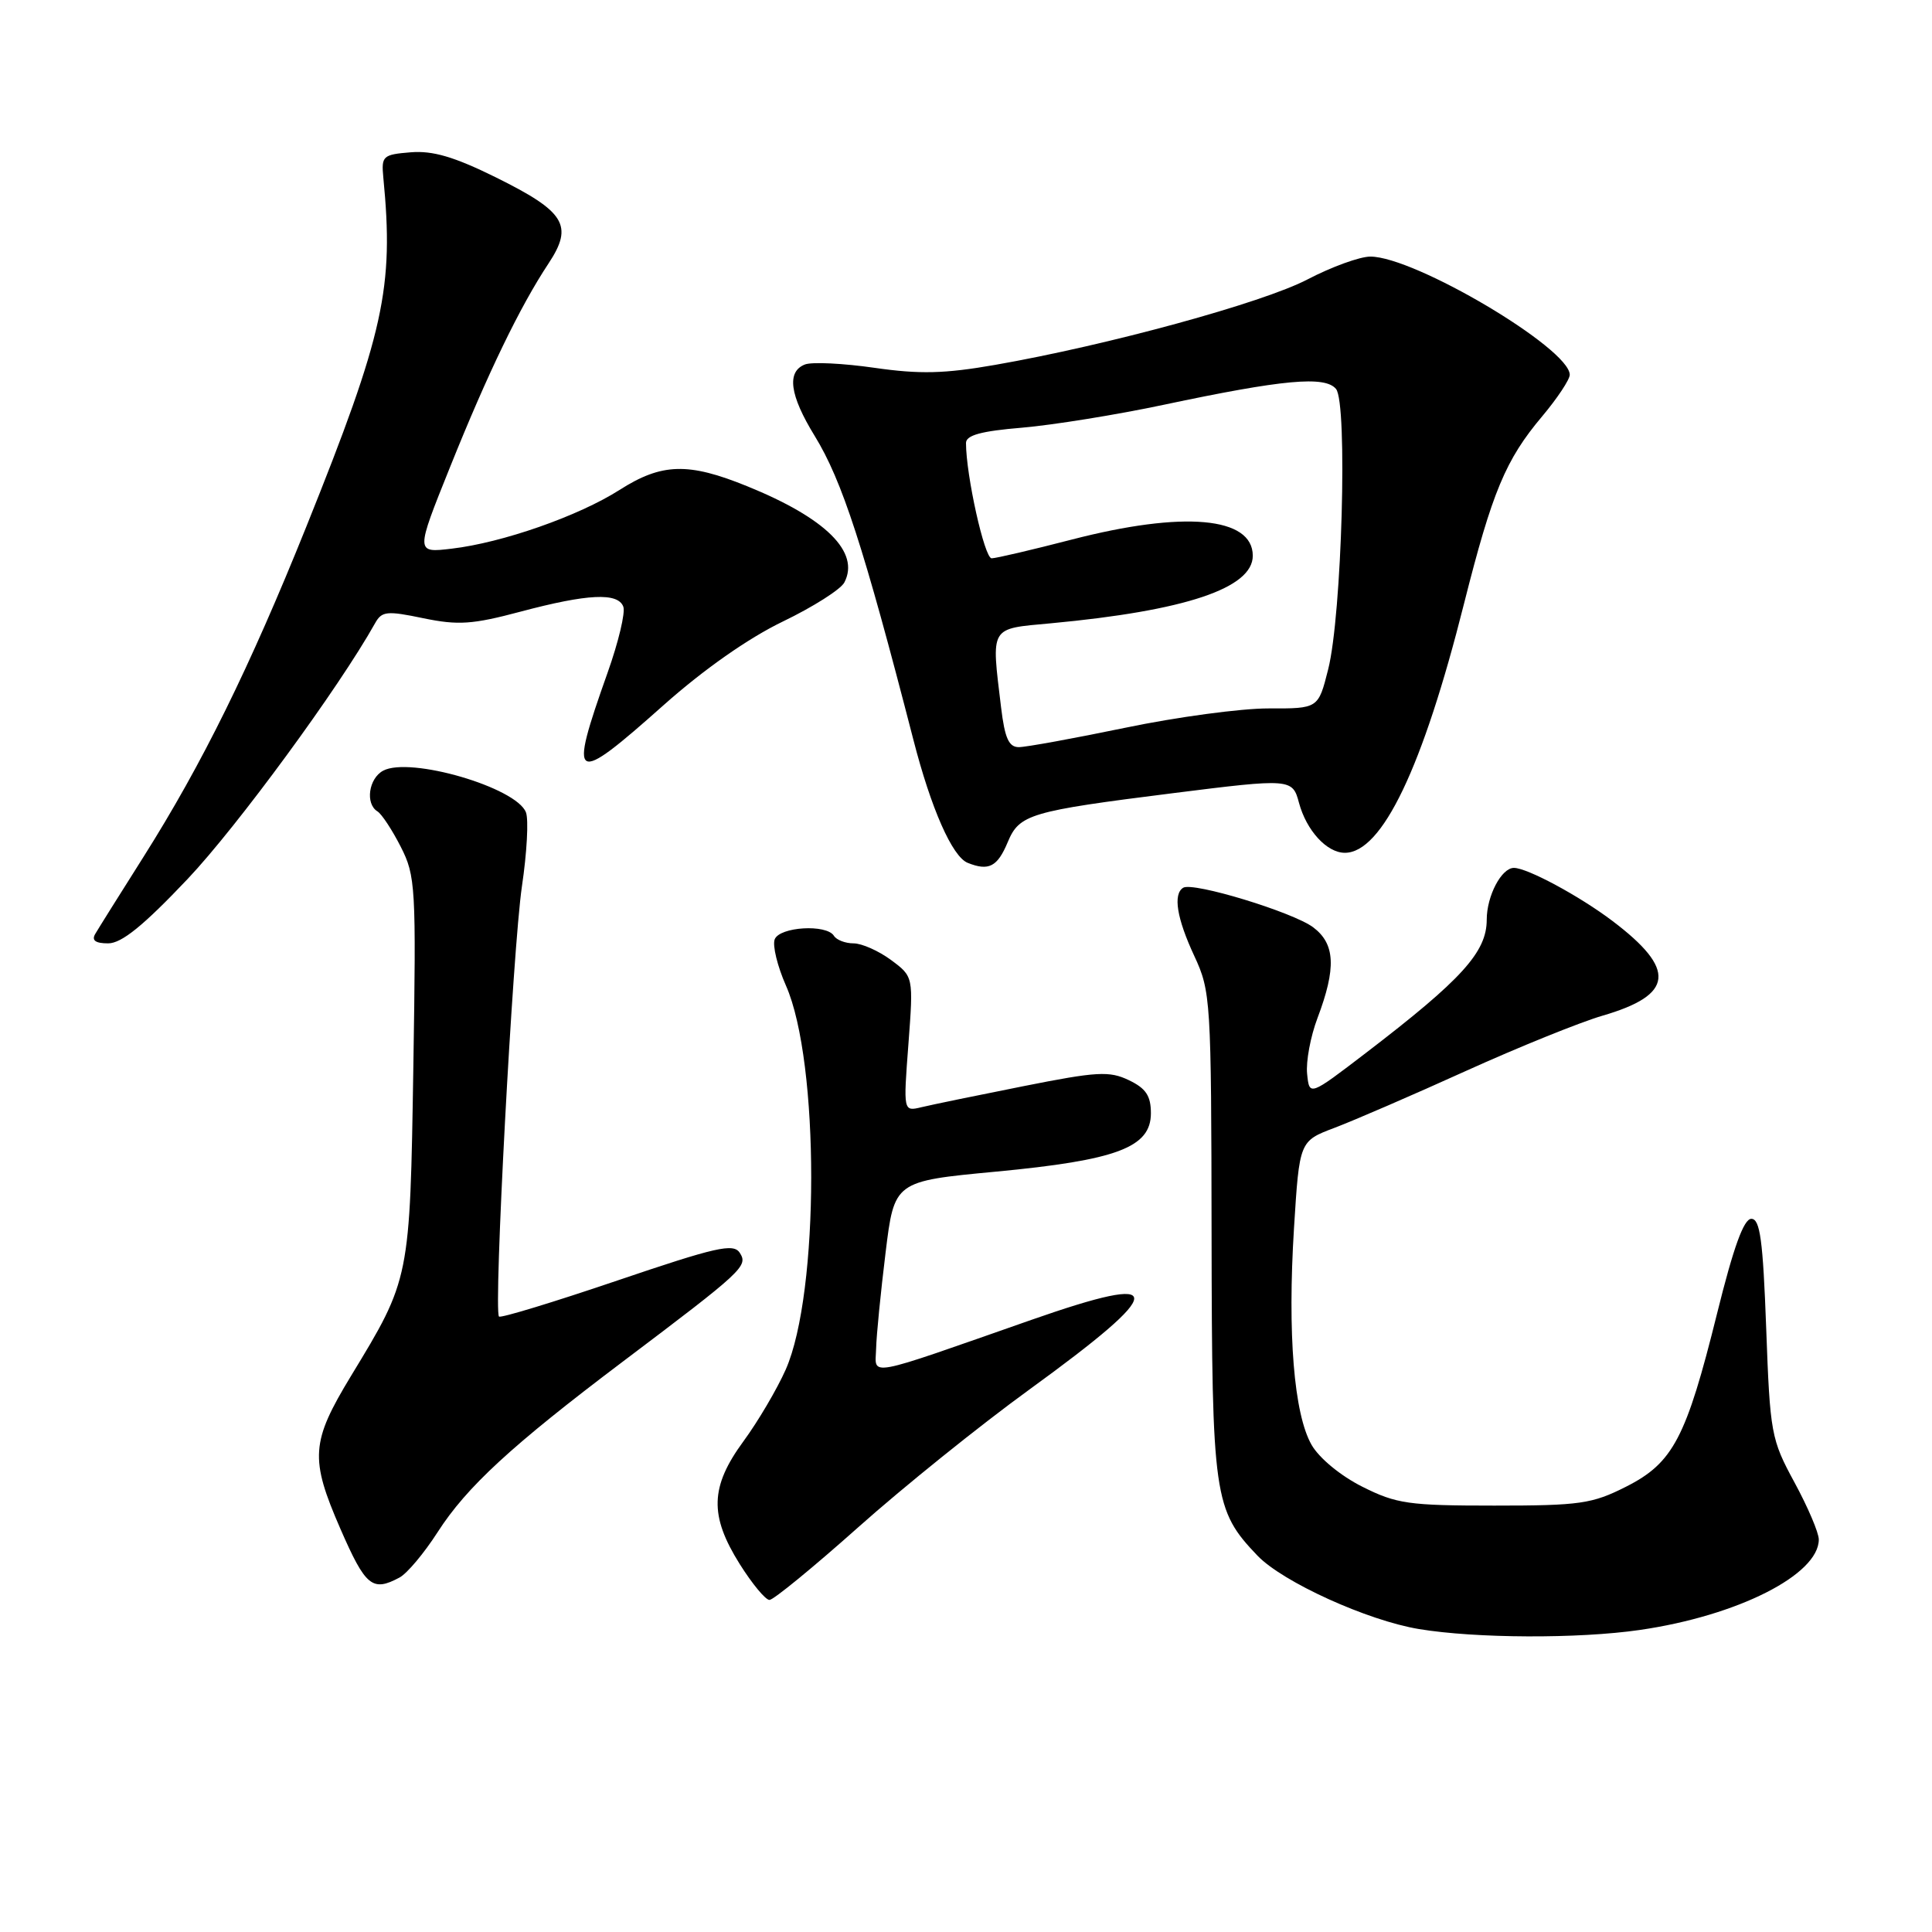 <?xml version="1.0" encoding="UTF-8" standalone="no"?>
<!DOCTYPE svg PUBLIC "-//W3C//DTD SVG 1.1//EN" "http://www.w3.org/Graphics/SVG/1.1/DTD/svg11.dtd" >
<svg xmlns="http://www.w3.org/2000/svg" xmlns:xlink="http://www.w3.org/1999/xlink" version="1.1" viewBox="0 0 256 256">
 <g >
 <path fill="currentColor"
d=" M 217.27 215.98 C 230.22 214.11 241.00 208.66 241.00 203.99 C 241.00 203.09 239.55 199.69 237.78 196.43 C 234.68 190.72 234.54 189.96 234.03 176.00 C 233.60 164.31 233.22 161.50 232.06 161.50 C 231.06 161.50 229.70 165.25 227.52 174.05 C 223.42 190.56 221.70 193.84 215.45 197.00 C 210.96 199.27 209.35 199.50 198.00 199.50 C 186.66 199.50 185.04 199.27 180.52 197.00 C 177.63 195.55 174.80 193.21 173.79 191.45 C 171.45 187.35 170.59 176.74 171.46 162.75 C 172.18 151.20 172.18 151.20 176.84 149.44 C 179.40 148.47 187.22 145.09 194.21 141.92 C 201.19 138.76 209.35 135.46 212.32 134.59 C 221.82 131.83 222.17 128.46 213.63 122.01 C 209.26 118.71 202.36 115.00 200.60 115.00 C 198.95 115.00 197.00 118.72 197.00 121.86 C 197.00 126.15 193.72 129.77 181.00 139.51 C 173.50 145.25 173.50 145.25 173.20 142.29 C 173.03 140.66 173.65 137.34 174.57 134.91 C 177.08 128.27 176.93 125.07 174.00 122.87 C 171.31 120.86 158.08 116.83 156.78 117.63 C 155.41 118.48 155.93 121.69 158.25 126.67 C 160.43 131.36 160.50 132.46 160.54 163.50 C 160.59 198.38 160.83 200.08 166.63 206.14 C 169.98 209.63 181.19 214.73 188.03 215.86 C 195.53 217.10 209.12 217.16 217.27 215.98 Z  M 113.71 202.38 C 119.64 197.09 129.85 188.87 136.40 184.12 C 154.82 170.74 154.90 168.51 136.72 174.87 C 114.32 182.71 115.99 182.40 116.09 178.70 C 116.13 176.94 116.70 171.23 117.34 166.01 C 118.50 156.52 118.50 156.52 131.95 155.25 C 148.01 153.73 152.50 152.04 152.50 147.51 C 152.50 145.20 151.84 144.21 149.58 143.13 C 147.00 141.89 145.37 141.98 135.58 143.93 C 129.49 145.14 123.42 146.39 122.10 146.71 C 119.69 147.29 119.69 147.29 120.37 138.35 C 121.04 129.41 121.04 129.41 118.06 127.20 C 116.42 125.99 114.19 125.00 113.10 125.00 C 112.01 125.00 110.84 124.55 110.50 124.00 C 109.52 122.42 103.29 122.80 102.65 124.47 C 102.34 125.28 103.01 128.03 104.14 130.59 C 108.62 140.72 108.60 171.32 104.11 181.48 C 102.96 184.07 100.44 188.35 98.51 190.98 C 94.09 197.01 93.98 200.81 98.02 207.25 C 99.66 209.86 101.43 212.00 101.96 212.00 C 102.49 212.00 107.77 207.67 113.71 202.38 Z  M 52.94 209.03 C 53.94 208.50 56.20 205.80 57.98 203.03 C 61.84 197.02 67.74 191.58 82.50 180.44 C 98.51 168.36 99.16 167.76 98.02 166.00 C 97.18 164.71 94.88 165.24 81.79 169.68 C 73.39 172.53 66.34 174.68 66.12 174.45 C 65.38 173.72 67.95 125.65 69.16 117.43 C 69.82 113.00 70.06 108.59 69.69 107.64 C 68.42 104.34 54.32 100.22 50.77 102.12 C 48.85 103.15 48.38 106.50 50.01 107.51 C 50.57 107.85 51.96 109.96 53.10 112.20 C 55.07 116.06 55.15 117.51 54.77 141.38 C 54.32 169.54 54.34 169.44 46.51 182.32 C 41.19 191.09 41.04 193.25 45.11 202.59 C 48.44 210.22 49.34 210.96 52.94 209.03 Z  M 24.87 116.46 C 31.43 109.52 44.91 91.14 49.70 82.58 C 50.59 80.98 51.26 80.91 56.10 81.92 C 60.71 82.87 62.59 82.75 69.00 81.04 C 77.87 78.68 81.87 78.49 82.59 80.38 C 82.89 81.15 81.95 85.08 80.51 89.13 C 75.28 103.86 75.85 104.19 87.97 93.40 C 93.27 88.69 99.16 84.56 103.72 82.36 C 107.73 80.43 111.40 78.10 111.88 77.18 C 113.98 73.17 109.44 68.66 99.01 64.43 C 91.20 61.25 87.69 61.35 82.09 64.92 C 76.66 68.38 66.58 71.91 59.86 72.70 C 55.06 73.27 55.06 73.27 59.61 61.95 C 64.62 49.47 68.91 40.60 72.69 34.90 C 76.02 29.86 74.90 28.05 65.66 23.48 C 60.19 20.78 57.34 19.94 54.42 20.18 C 50.73 20.48 50.52 20.67 50.79 23.50 C 52.22 38.16 50.91 44.10 40.58 69.81 C 33.07 88.48 26.77 101.26 19.04 113.50 C 15.91 118.45 13.02 123.06 12.62 123.75 C 12.11 124.61 12.65 125.00 14.33 125.00 C 16.11 125.00 19.00 122.66 24.87 116.46 Z  M 133.52 111.61 C 135.07 107.89 136.41 107.49 155.50 105.09 C 171.01 103.14 171.27 103.16 172.12 106.37 C 173.11 110.05 175.81 113.00 178.20 113.00 C 183.13 113.00 188.52 101.74 194.00 79.95 C 197.74 65.14 199.49 60.93 204.35 55.16 C 206.36 52.77 208.00 50.29 208.00 49.66 C 207.98 46.16 187.46 34.00 181.58 34.00 C 180.18 34.00 176.44 35.36 173.26 37.02 C 167.34 40.12 146.77 45.75 131.85 48.35 C 125.16 49.52 121.88 49.60 115.89 48.74 C 111.74 48.14 107.60 47.94 106.67 48.29 C 104.21 49.24 104.63 52.36 107.95 57.76 C 111.59 63.69 114.43 72.43 121.02 97.99 C 123.37 107.14 126.18 113.51 128.22 114.33 C 131.01 115.45 132.16 114.86 133.52 111.61 Z  M 132.65 93.75 C 131.34 82.86 131.06 83.35 139.25 82.59 C 157.06 80.93 166.00 77.94 166.00 73.64 C 166.00 68.48 156.83 67.66 142.00 71.50 C 136.78 72.85 132.00 73.97 131.40 73.98 C 130.45 74.00 128.00 62.96 128.00 58.70 C 128.00 57.67 130.00 57.12 135.43 56.67 C 139.52 56.32 147.96 54.96 154.18 53.64 C 170.04 50.28 175.57 49.77 177.03 51.54 C 178.59 53.42 177.81 81.50 175.99 88.69 C 174.68 93.89 174.68 93.89 168.09 93.87 C 164.47 93.86 155.93 95.01 149.11 96.43 C 142.30 97.84 135.95 99.00 135.00 99.00 C 133.67 99.00 133.14 97.81 132.65 93.75 Z "/>
</g>
</svg>